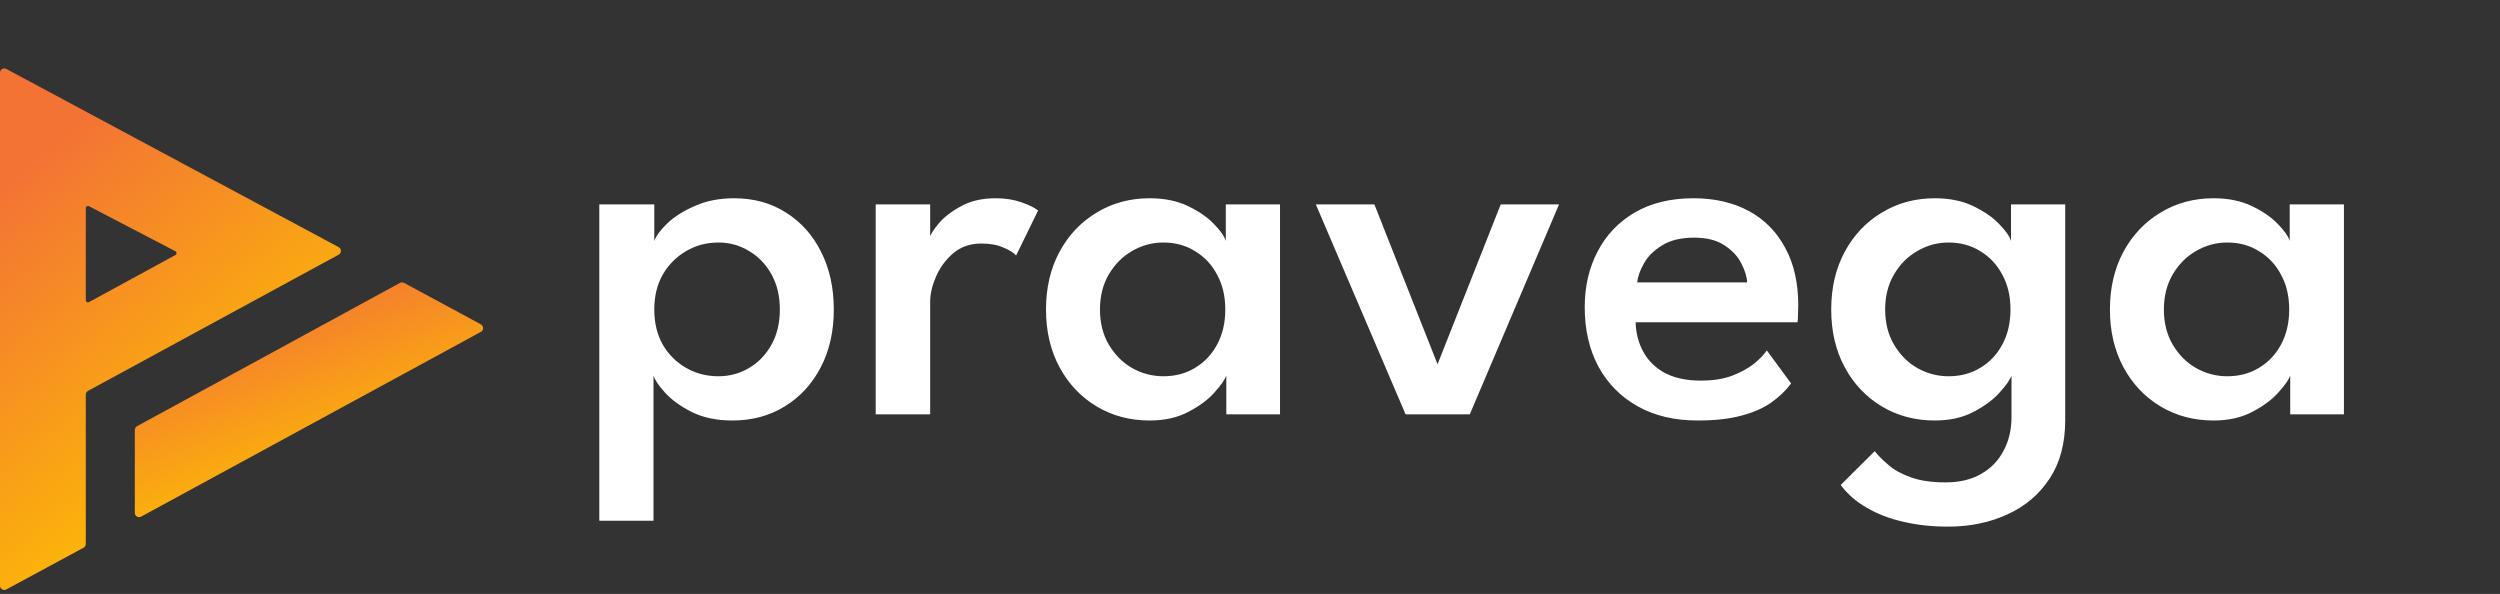 <svg width="181" height="43" viewBox="0 0 181 43" fill="none" xmlns="http://www.w3.org/2000/svg">
<rect x="0" y="0" width="181" height="43" fill="#333333" stroke="none"/>
<path d="M47.314 37.703H43.389V14.799H47.37V17.447C47.505 17.076 47.82 16.65 48.314 16.169C48.82 15.688 49.486 15.268 50.313 14.91C51.141 14.54 52.085 14.354 53.146 14.354C54.578 14.354 55.831 14.7 56.905 15.391C57.991 16.07 58.837 17.014 59.442 18.224C60.059 19.434 60.367 20.829 60.367 22.409C60.367 23.989 60.053 25.384 59.423 26.593C58.794 27.803 57.923 28.747 56.812 29.426C55.714 30.105 54.449 30.444 53.017 30.444C51.894 30.444 50.918 30.241 50.091 29.833C49.264 29.414 48.616 28.945 48.147 28.426C47.678 27.908 47.4 27.494 47.314 27.186V37.703ZM56.461 22.409C56.461 21.433 56.257 20.582 55.85 19.854C55.442 19.125 54.899 18.564 54.22 18.169C53.554 17.761 52.819 17.558 52.017 17.558C51.153 17.558 50.369 17.767 49.665 18.187C48.962 18.594 48.4 19.162 47.98 19.89C47.573 20.607 47.37 21.446 47.37 22.409C47.37 23.371 47.573 24.217 47.98 24.945C48.4 25.661 48.962 26.223 49.665 26.63C50.369 27.038 51.153 27.241 52.017 27.241C52.819 27.241 53.554 27.044 54.22 26.649C54.899 26.254 55.442 25.692 55.85 24.964C56.257 24.235 56.461 23.384 56.461 22.409ZM67.344 30H63.4V14.799H67.344V17.335H67.251C67.338 17.027 67.572 16.644 67.955 16.187C68.35 15.718 68.893 15.299 69.584 14.928C70.276 14.546 71.109 14.354 72.084 14.354C72.788 14.354 73.417 14.453 73.972 14.651C74.528 14.848 74.923 15.046 75.157 15.243L73.565 18.502C73.405 18.304 73.102 18.113 72.658 17.928C72.226 17.73 71.689 17.632 71.047 17.632C70.245 17.632 69.566 17.866 69.01 18.335C68.467 18.804 68.054 19.366 67.77 20.02C67.486 20.674 67.344 21.285 67.344 21.853V30ZM88.785 30V27.186C88.686 27.482 88.402 27.889 87.933 28.408C87.476 28.926 86.847 29.395 86.044 29.815C85.254 30.235 84.316 30.444 83.23 30.444C81.811 30.444 80.533 30.105 79.397 29.426C78.262 28.747 77.367 27.803 76.713 26.593C76.058 25.384 75.731 23.989 75.731 22.409C75.731 20.829 76.058 19.434 76.713 18.224C77.367 17.014 78.262 16.07 79.397 15.391C80.533 14.7 81.811 14.354 83.23 14.354C84.292 14.354 85.211 14.54 85.989 14.91C86.766 15.28 87.39 15.706 87.859 16.187C88.34 16.669 88.637 17.088 88.748 17.447V14.799H92.673V30H88.785ZM79.638 22.409C79.638 23.384 79.854 24.235 80.286 24.964C80.718 25.692 81.28 26.254 81.971 26.649C82.675 27.044 83.427 27.241 84.23 27.241C85.094 27.241 85.859 27.038 86.526 26.63C87.205 26.223 87.736 25.661 88.118 24.945C88.513 24.217 88.711 23.371 88.711 22.409C88.711 21.446 88.513 20.607 88.118 19.89C87.736 19.162 87.205 18.594 86.526 18.187C85.859 17.767 85.094 17.558 84.23 17.558C83.427 17.558 82.675 17.761 81.971 18.169C81.28 18.564 80.718 19.125 80.286 19.854C79.854 20.582 79.638 21.433 79.638 22.409ZM95.266 14.799H99.506L104.079 26.371L108.652 14.799H112.874L106.412 30H101.765L95.266 14.799ZM118.418 23.334C118.443 24.137 118.634 24.859 118.992 25.501C119.35 26.143 119.875 26.649 120.566 27.019C121.27 27.377 122.127 27.556 123.14 27.556C124.016 27.556 124.769 27.439 125.399 27.204C126.04 26.957 126.571 26.667 126.991 26.334C127.411 25.988 127.719 25.667 127.917 25.371L129.676 27.76C129.293 28.278 128.812 28.741 128.231 29.148C127.651 29.556 126.929 29.87 126.065 30.093C125.213 30.327 124.158 30.444 122.899 30.444C121.245 30.444 119.807 30.105 118.585 29.426C117.363 28.747 116.412 27.791 115.733 26.556C115.067 25.322 114.734 23.878 114.734 22.224C114.734 20.742 115.042 19.409 115.659 18.224C116.277 17.027 117.171 16.082 118.344 15.391C119.529 14.7 120.949 14.354 122.603 14.354C124.146 14.354 125.485 14.663 126.621 15.28C127.756 15.897 128.633 16.786 129.25 17.946C129.879 19.094 130.194 20.483 130.194 22.112C130.194 22.211 130.188 22.415 130.176 22.723C130.176 23.032 130.163 23.236 130.139 23.334H118.418ZM126.491 20.446C126.479 20.051 126.343 19.6 126.084 19.094C125.837 18.588 125.436 18.15 124.88 17.78C124.325 17.397 123.584 17.206 122.658 17.206C121.708 17.206 120.936 17.391 120.344 17.761C119.751 18.119 119.313 18.551 119.029 19.057C118.745 19.551 118.579 20.014 118.529 20.446H126.491ZM141.041 38.128C139.881 38.128 138.801 38.011 137.801 37.776C136.814 37.554 135.931 37.215 135.153 36.758C134.376 36.314 133.746 35.764 133.265 35.11L135.727 32.666C135.987 32.987 136.32 33.321 136.727 33.666C137.135 34.024 137.671 34.32 138.338 34.555C139.005 34.802 139.85 34.925 140.875 34.925C141.874 34.925 142.726 34.721 143.43 34.314C144.146 33.907 144.689 33.345 145.059 32.629C145.442 31.926 145.633 31.111 145.633 30.185V29.722H149.521V30.426C149.521 32.105 149.145 33.512 148.392 34.647C147.639 35.795 146.621 36.659 145.337 37.24C144.053 37.832 142.621 38.128 141.041 38.128ZM145.633 30V27.186C145.534 27.482 145.25 27.889 144.781 28.408C144.325 28.926 143.695 29.395 142.893 29.815C142.103 30.235 141.165 30.444 140.078 30.444C138.659 30.444 137.381 30.105 136.246 29.426C135.11 28.747 134.215 27.803 133.561 26.593C132.907 25.384 132.58 23.989 132.58 22.409C132.58 20.829 132.907 19.434 133.561 18.224C134.215 17.014 135.11 16.07 136.246 15.391C137.381 14.7 138.659 14.354 140.078 14.354C141.14 14.354 142.06 14.54 142.837 14.91C143.615 15.28 144.238 15.706 144.707 16.187C145.189 16.669 145.485 17.088 145.596 17.447V14.799H149.521V30H145.633ZM136.486 22.409C136.486 23.384 136.702 24.235 137.135 24.964C137.567 25.692 138.128 26.254 138.819 26.649C139.523 27.044 140.276 27.241 141.078 27.241C141.942 27.241 142.708 27.038 143.374 26.63C144.053 26.223 144.584 25.661 144.967 24.945C145.362 24.217 145.559 23.371 145.559 22.409C145.559 21.446 145.362 20.607 144.967 19.89C144.584 19.162 144.053 18.594 143.374 18.187C142.708 17.767 141.942 17.558 141.078 17.558C140.276 17.558 139.523 17.761 138.819 18.169C138.128 18.564 137.567 19.125 137.135 19.854C136.702 20.582 136.486 21.433 136.486 22.409ZM165.812 30V27.186C165.713 27.482 165.43 27.889 164.96 28.408C164.504 28.926 163.874 29.395 163.072 29.815C162.282 30.235 161.344 30.444 160.258 30.444C158.838 30.444 157.56 30.105 156.425 29.426C155.289 28.747 154.394 27.803 153.74 26.593C153.086 25.384 152.759 23.989 152.759 22.409C152.759 20.829 153.086 19.434 153.74 18.224C154.394 17.014 155.289 16.07 156.425 15.391C157.56 14.7 158.838 14.354 160.258 14.354C161.319 14.354 162.239 14.54 163.016 14.91C163.794 15.28 164.417 15.706 164.886 16.187C165.368 16.669 165.664 17.088 165.775 17.447V14.799H169.7V30H165.812ZM156.665 22.409C156.665 23.384 156.882 24.235 157.314 24.964C157.746 25.692 158.307 26.254 158.998 26.649C159.702 27.044 160.455 27.241 161.257 27.241C162.121 27.241 162.887 27.038 163.553 26.63C164.232 26.223 164.763 25.661 165.146 24.945C165.541 24.217 165.738 23.371 165.738 22.409C165.738 21.446 165.541 20.607 165.146 19.89C164.763 19.162 164.232 18.594 163.553 18.187C162.887 17.767 162.121 17.558 161.257 17.558C160.455 17.558 159.702 17.761 158.998 18.169C158.307 18.564 157.746 19.125 157.314 19.854C156.882 20.582 156.665 21.433 156.665 22.409Z" fill="white"/>
<path d="M9.761 31.126V37.132C9.761 37.366 10.011 37.515 10.217 37.403L34.817 24.027C35.032 23.91 35.032 23.601 34.816 23.484L29.253 20.48C29.161 20.43 29.05 20.43 28.959 20.48L9.922 30.855C9.822 30.909 9.761 31.013 9.761 31.126Z" fill="url(#paint0_linear_1_6993)"/>
<path fill-rule="evenodd" clip-rule="evenodd" d="M0.455 42.676L6.05 39.655C6.149 39.601 6.212 39.496 6.212 39.383V28.57C6.212 28.457 6.274 28.353 6.373 28.299L24.522 18.437C24.737 18.319 24.736 18.009 24.52 17.893L0.454 4.99C0.249 4.88 0 5.029 0 5.262V42.404C0 42.638 0.25 42.787 0.455 42.676ZM6.44 21.873L12.702 18.462C12.81 18.404 12.809 18.247 12.699 18.19L6.438 14.928C6.335 14.874 6.212 14.949 6.212 15.064V21.738C6.212 21.855 6.337 21.93 6.44 21.873Z" fill="url(#paint1_linear_1_6993)"/>
<defs>
<linearGradient id="paint0_linear_1_6993" x1="7.321" y1="18.991" x2="15.441" y2="40.893" gradientUnits="userSpaceOnUse">
<stop offset="0.253" stop-color="#F37335"/>
<stop offset="0.907" stop-color="#FDBD04"/>
</linearGradient>
<linearGradient id="paint1_linear_1_6993" x1="-2.357" y1="1.867" x2="24.501" y2="33.831" gradientUnits="userSpaceOnUse">
<stop offset="0.253" stop-color="#F37335"/>
<stop offset="0.907" stop-color="#FDBD04"/>
</linearGradient>
</defs>
</svg>
